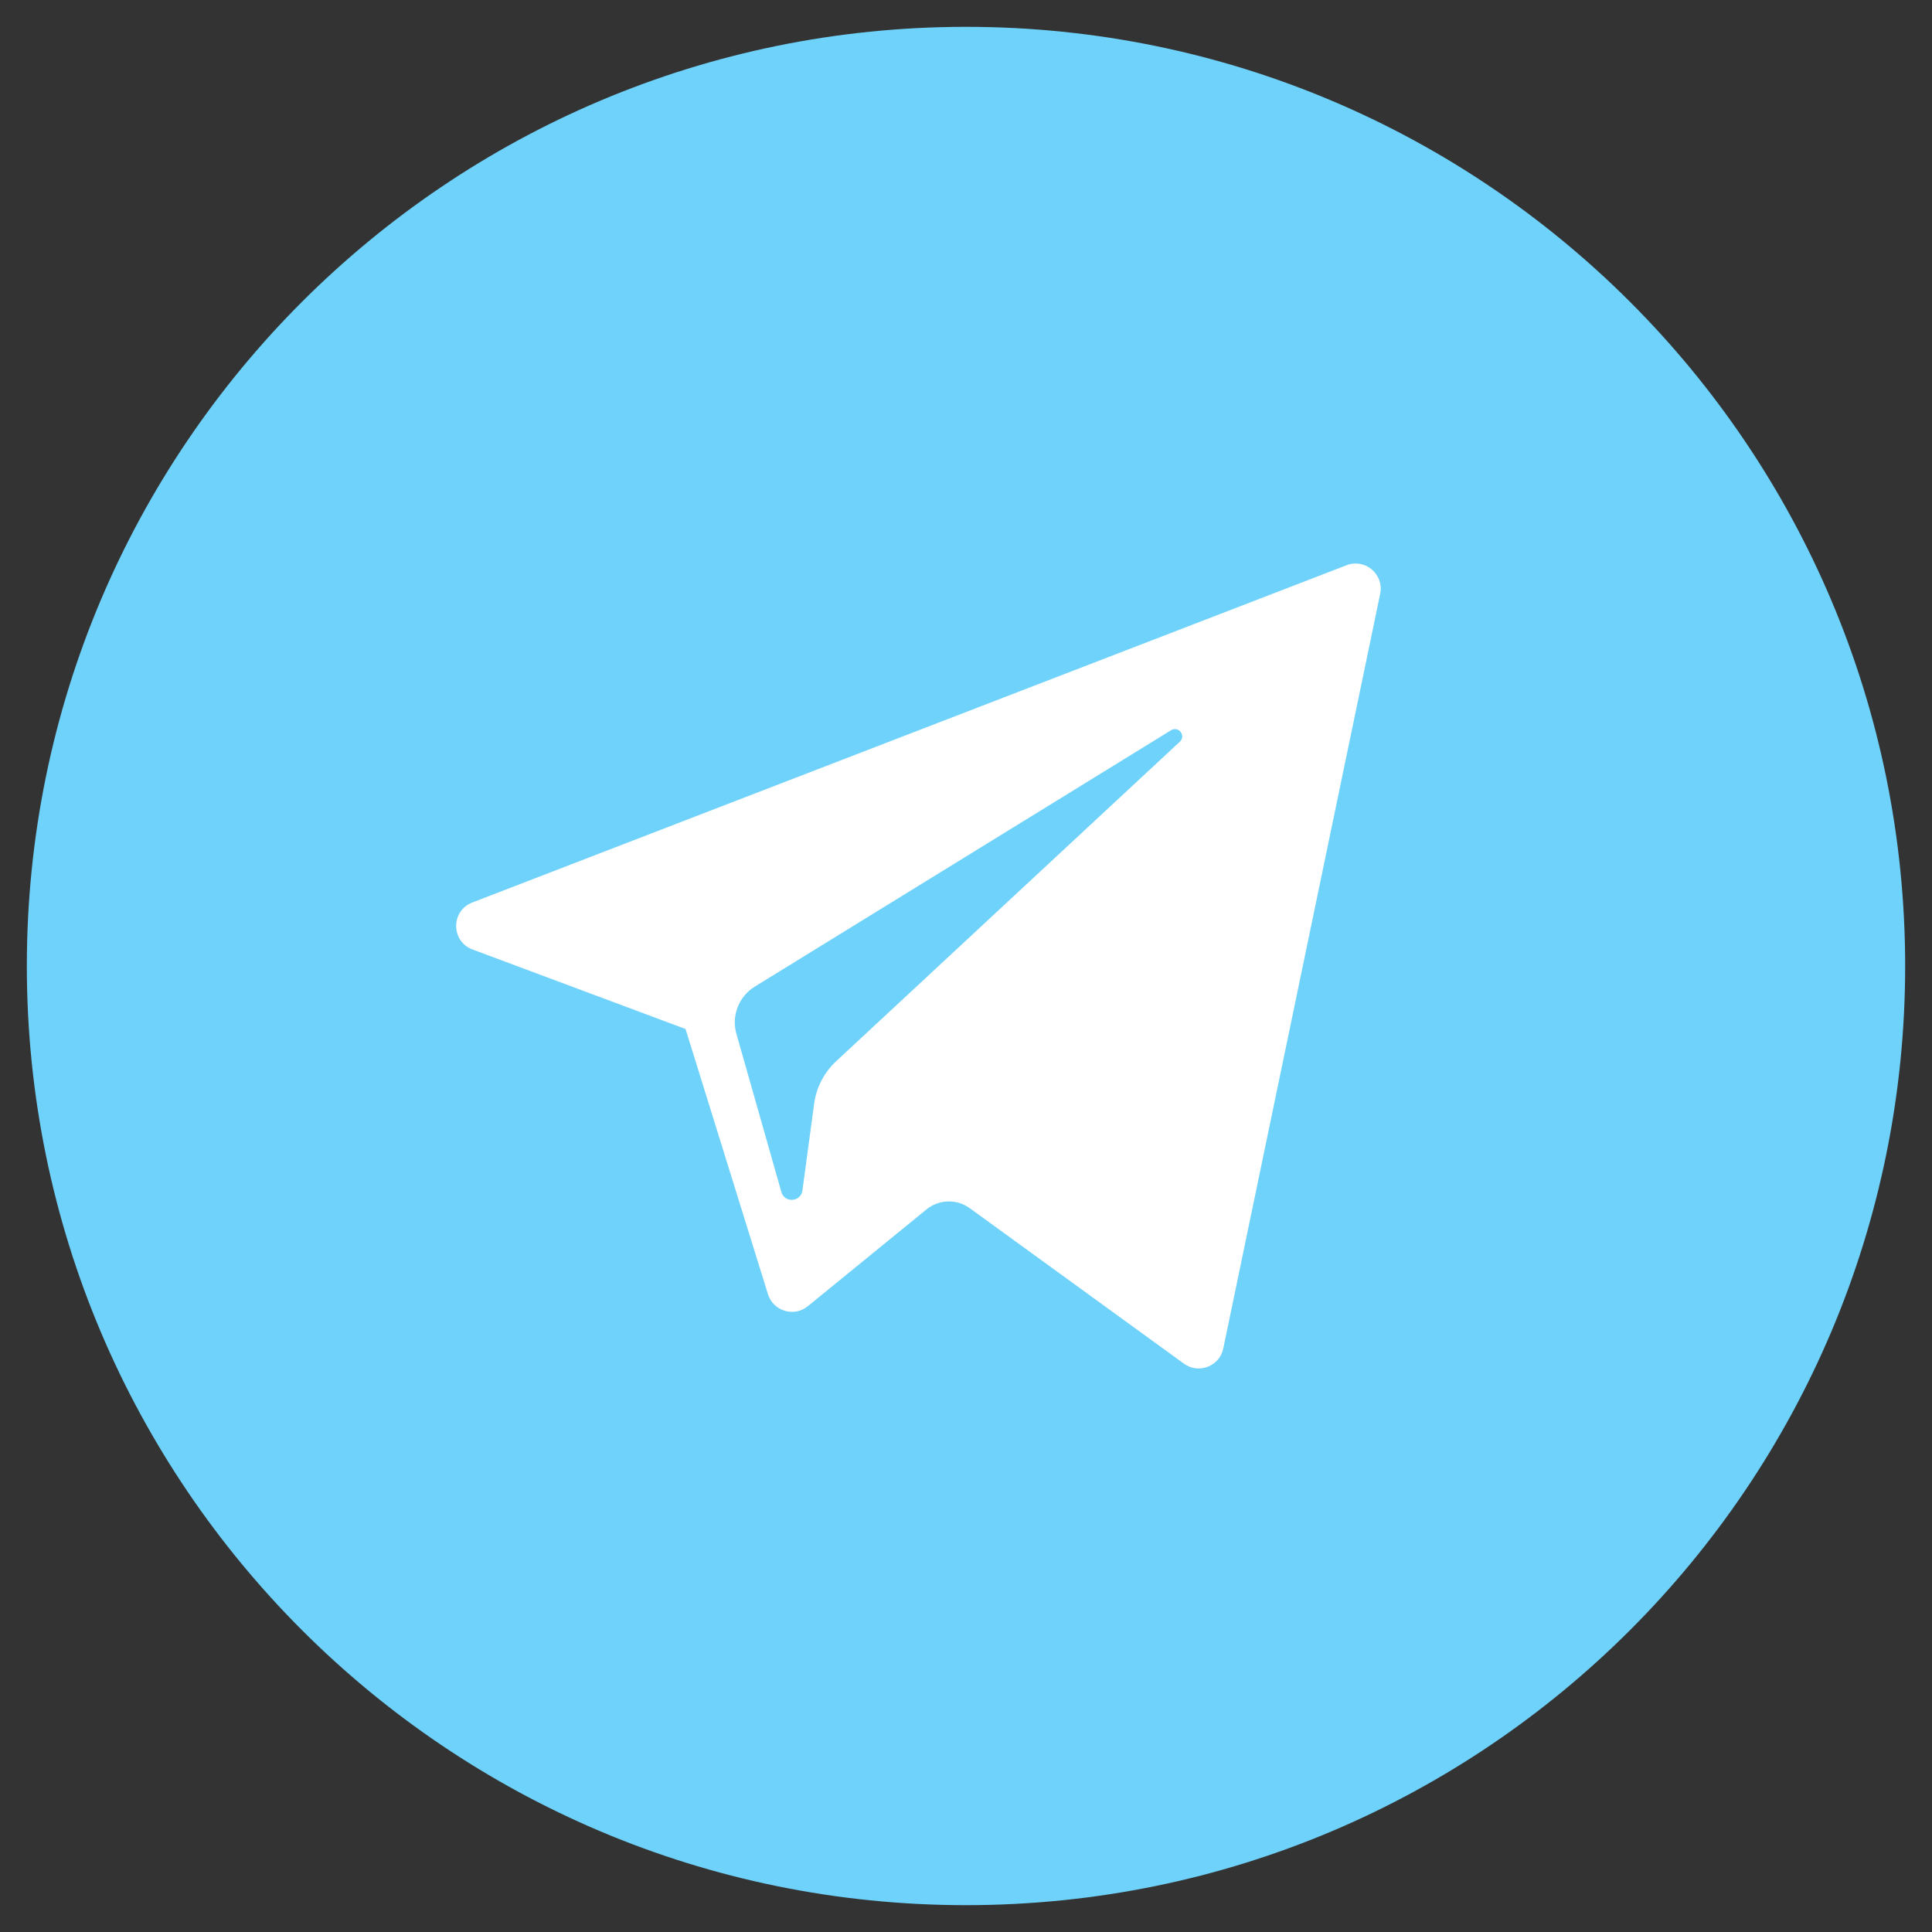 <?xml version="1.0" encoding="utf-8"?>
<svg width="36px" height="36px" viewBox="0 0 36 36" version="1.1" xmlns:xlink="http://www.w3.org/1999/xlink" xmlns="http://www.w3.org/2000/svg">
  <rect x="0" y="0" width="36" height="36" fill="#333333" stroke="none"/>
  <path d="M18 35.5C27.665 35.5 35.5 27.665 35.5 18C35.5 8.335 27.665 0.5 18 0.5C8.335 0.5 0.5 8.335 0.5 18C0.5 27.665 8.335 35.5 18 35.5Z" id="Oval-Copy-2" fill="#6ED2FA" fill-rule="evenodd" stroke="none" />
  <path d="M8.804 17.692L12.774 19.174L14.31 24.116C14.409 24.432 14.796 24.549 15.053 24.339L17.265 22.535C17.497 22.346 17.828 22.337 18.07 22.513L22.061 25.41C22.336 25.61 22.725 25.459 22.794 25.127L25.718 11.064C25.793 10.701 25.437 10.399 25.091 10.532L8.8 16.817C8.398 16.972 8.401 17.541 8.804 17.692ZM14.063 18.385L21.821 13.607C21.961 13.521 22.104 13.71 21.984 13.821L15.582 19.773C15.357 19.982 15.211 20.263 15.17 20.567L14.952 22.183C14.923 22.399 14.62 22.421 14.56 22.212L13.722 19.264C13.626 18.928 13.766 18.569 14.063 18.385Z" id="XMLID_497_" fill="#FFFFFF" stroke="none" />
</svg>